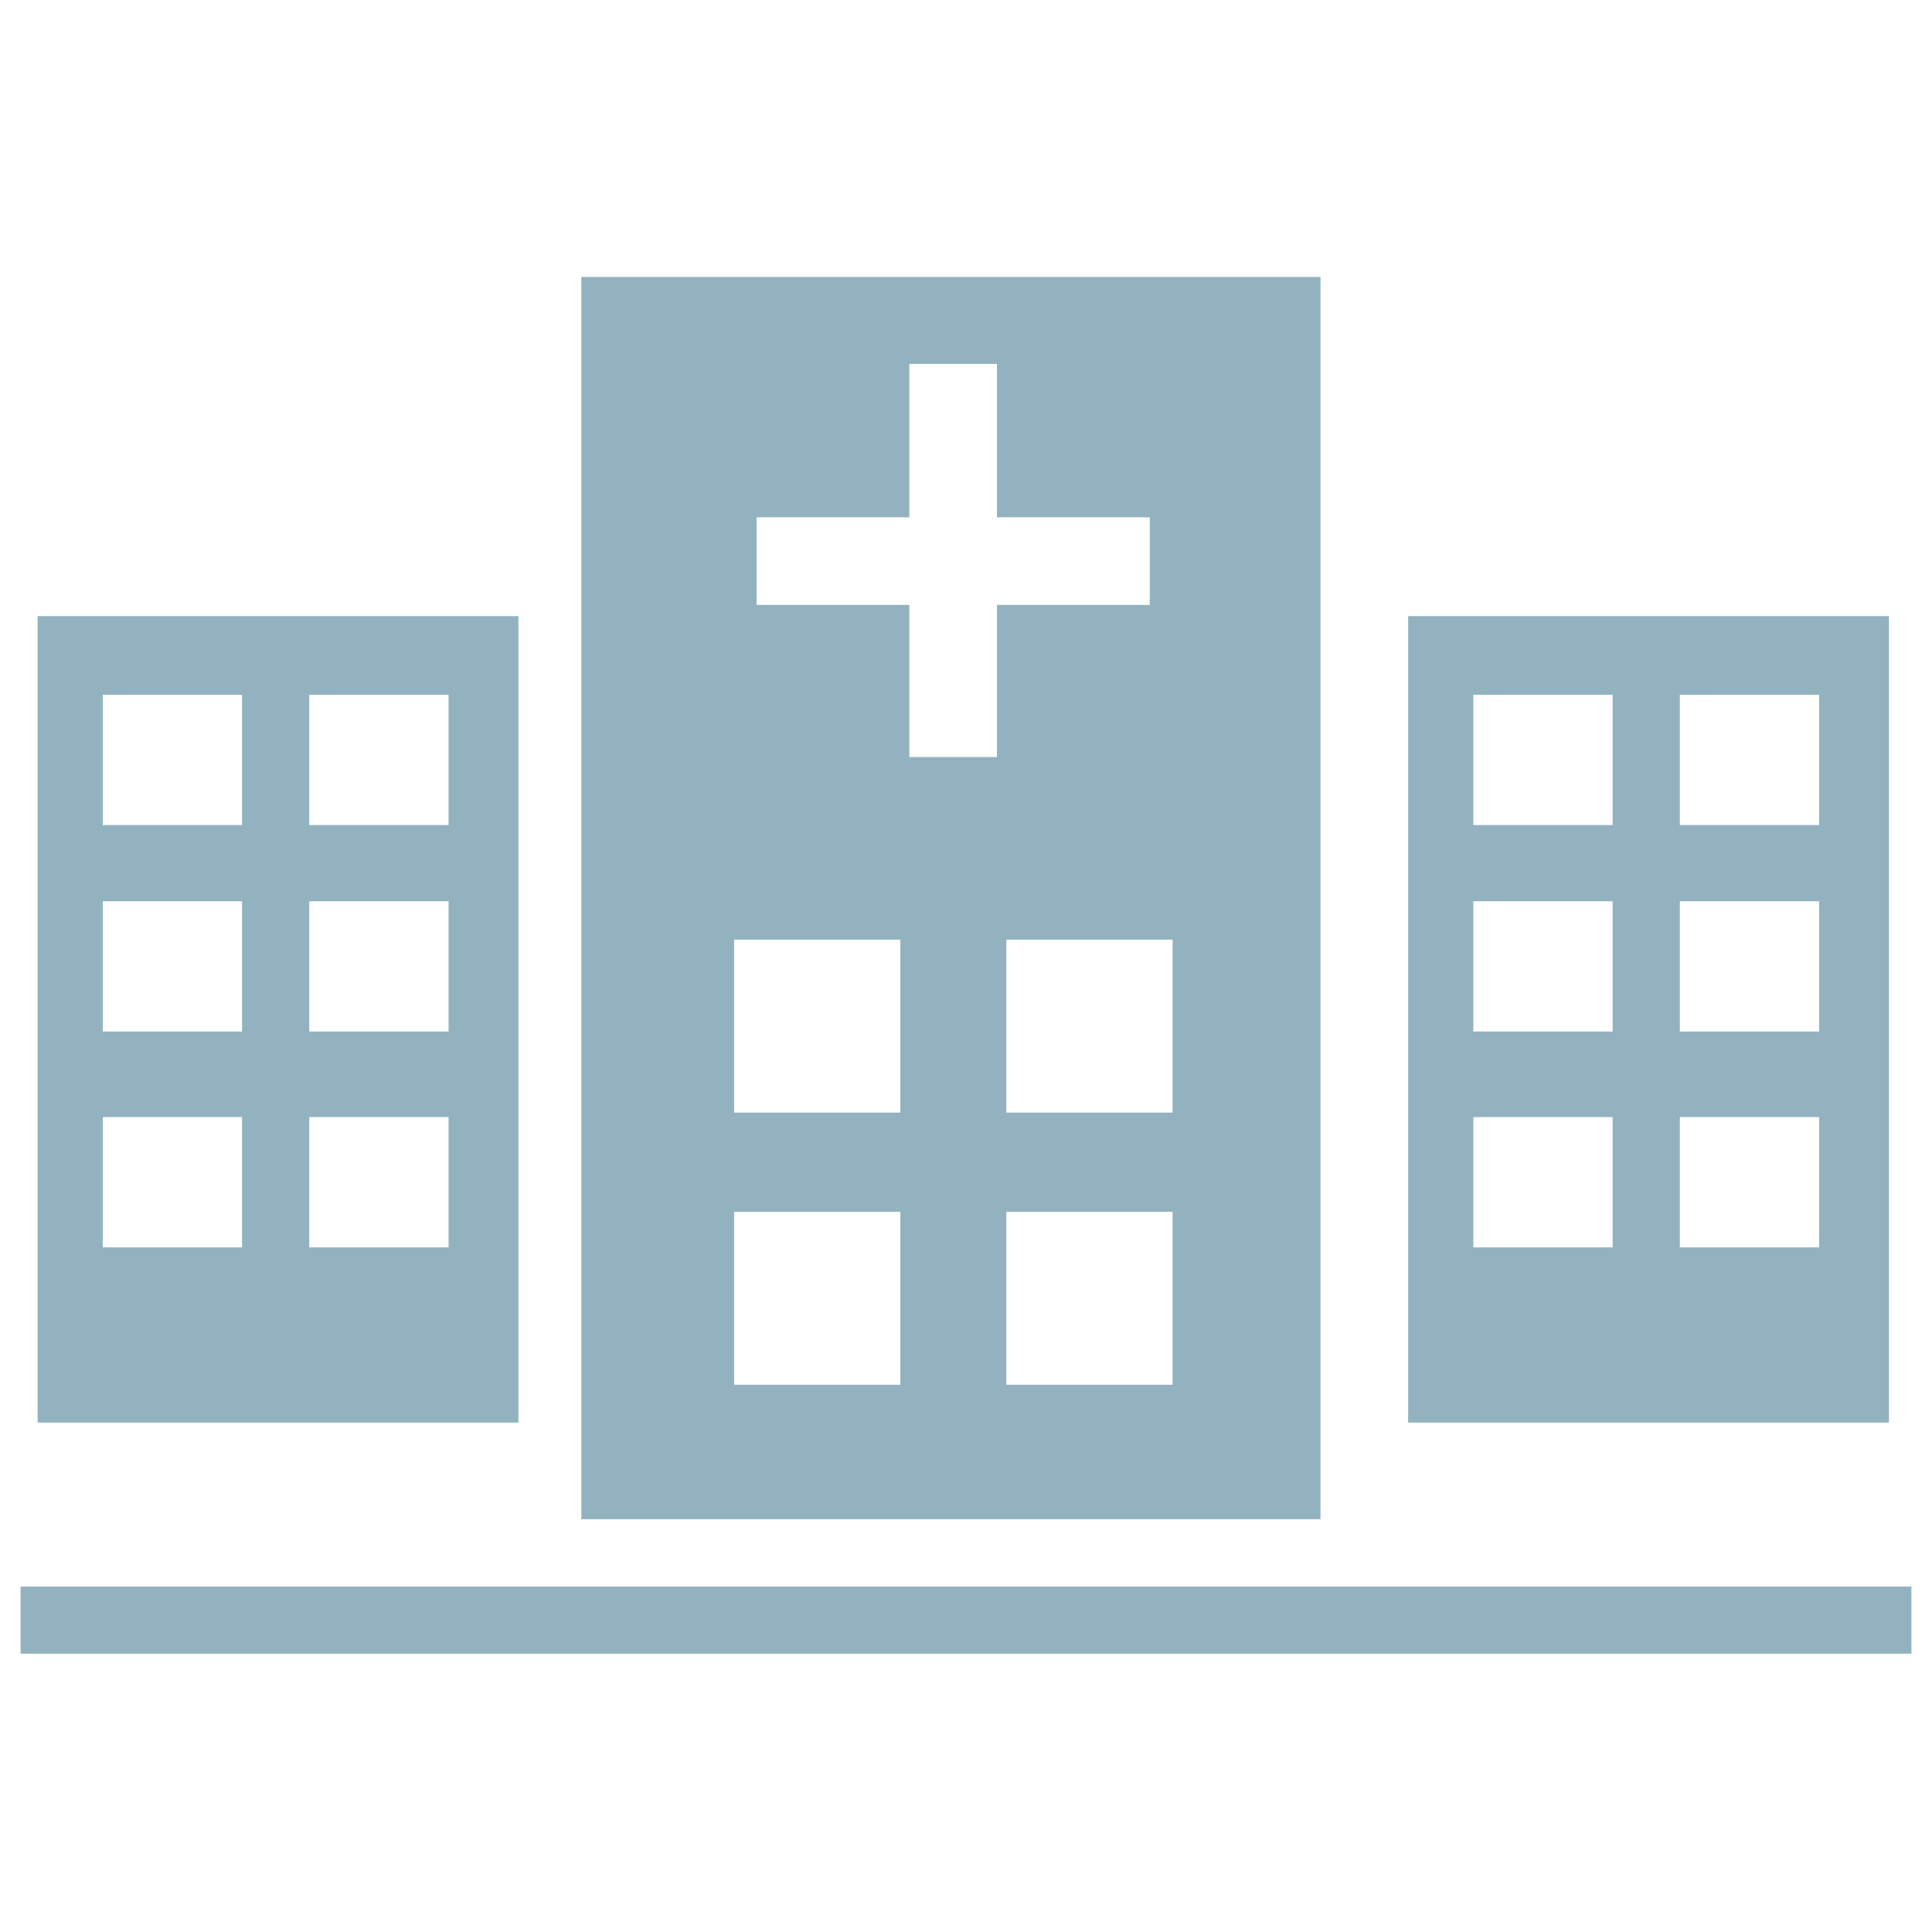 <?xml version="1.0" standalone="no"?><!DOCTYPE svg PUBLIC "-//W3C//DTD SVG 1.1//EN" "http://www.w3.org/Graphics/SVG/1.1/DTD/svg11.dtd"><svg t="1494059780751" class="icon" style="" viewBox="0 0 1024 1024" version="1.1" xmlns="http://www.w3.org/2000/svg" p-id="4007" xmlns:xlink="http://www.w3.org/1999/xlink" width="48" height="48"><defs><style type="text/css"></style></defs><path d="M10.907 876.49 10.907 840.921 1013.093 840.921 1013.093 876.49 10.907 876.49ZM746.349 326.568 1001.19 326.568 1001.19 754.004 746.349 754.004 746.349 326.568ZM890.344 661.144 964.176 661.144 964.176 592.086 890.344 592.086 890.344 661.144ZM890.344 546.735 964.176 546.735 964.176 477.676 890.344 477.676 890.344 546.735ZM890.344 437.297 964.176 437.297 964.176 368.238 890.344 368.238 890.344 437.297ZM780.883 661.144 854.715 661.144 854.715 592.086 780.883 592.086 780.883 661.144ZM780.883 546.735 854.715 546.735 854.715 477.676 780.883 477.676 780.883 546.735ZM780.883 437.297 854.715 437.297 854.715 368.238 780.883 368.238 780.883 437.297ZM308.111 146.781 699.9 146.781 699.9 805.201 308.111 805.201 308.111 146.781ZM533.378 733.955 621.5 733.955 621.5 642.278 533.378 642.278 533.378 733.955ZM533.378 589.698 621.5 589.698 621.5 498.022 533.378 498.022 533.378 589.698ZM481.959 401.242 528.405 401.242 528.405 320.615 609.394 320.615 609.394 274.178 528.405 274.178 528.405 192.891 481.959 192.891 481.959 274.178 400.997 274.178 400.997 320.615 481.959 320.615 481.959 401.242ZM389.089 733.955 477.21 733.955 477.21 642.278 389.089 642.278 389.089 733.955ZM389.089 589.698 477.21 589.698 477.21 498.022 389.089 498.022 389.089 589.698ZM19.928 326.568 274.768 326.568 274.768 754.004 19.928 754.004 19.928 326.568ZM163.921 661.144 237.754 661.144 237.754 592.086 163.921 592.086 163.921 661.144ZM163.921 546.735 237.754 546.735 237.754 477.676 163.921 477.676 163.921 546.735ZM163.921 437.297 237.754 437.297 237.754 368.238 163.921 368.238 163.921 437.297ZM54.462 661.144 128.294 661.144 128.294 592.086 54.462 592.086 54.462 661.144ZM54.462 546.735 128.294 546.735 128.294 477.676 54.462 477.676 54.462 546.735ZM54.462 437.297 128.294 437.297 128.294 368.238 54.462 368.238 54.462 437.297Z" p-id="4008" fill="#92b2c0"></path></svg>